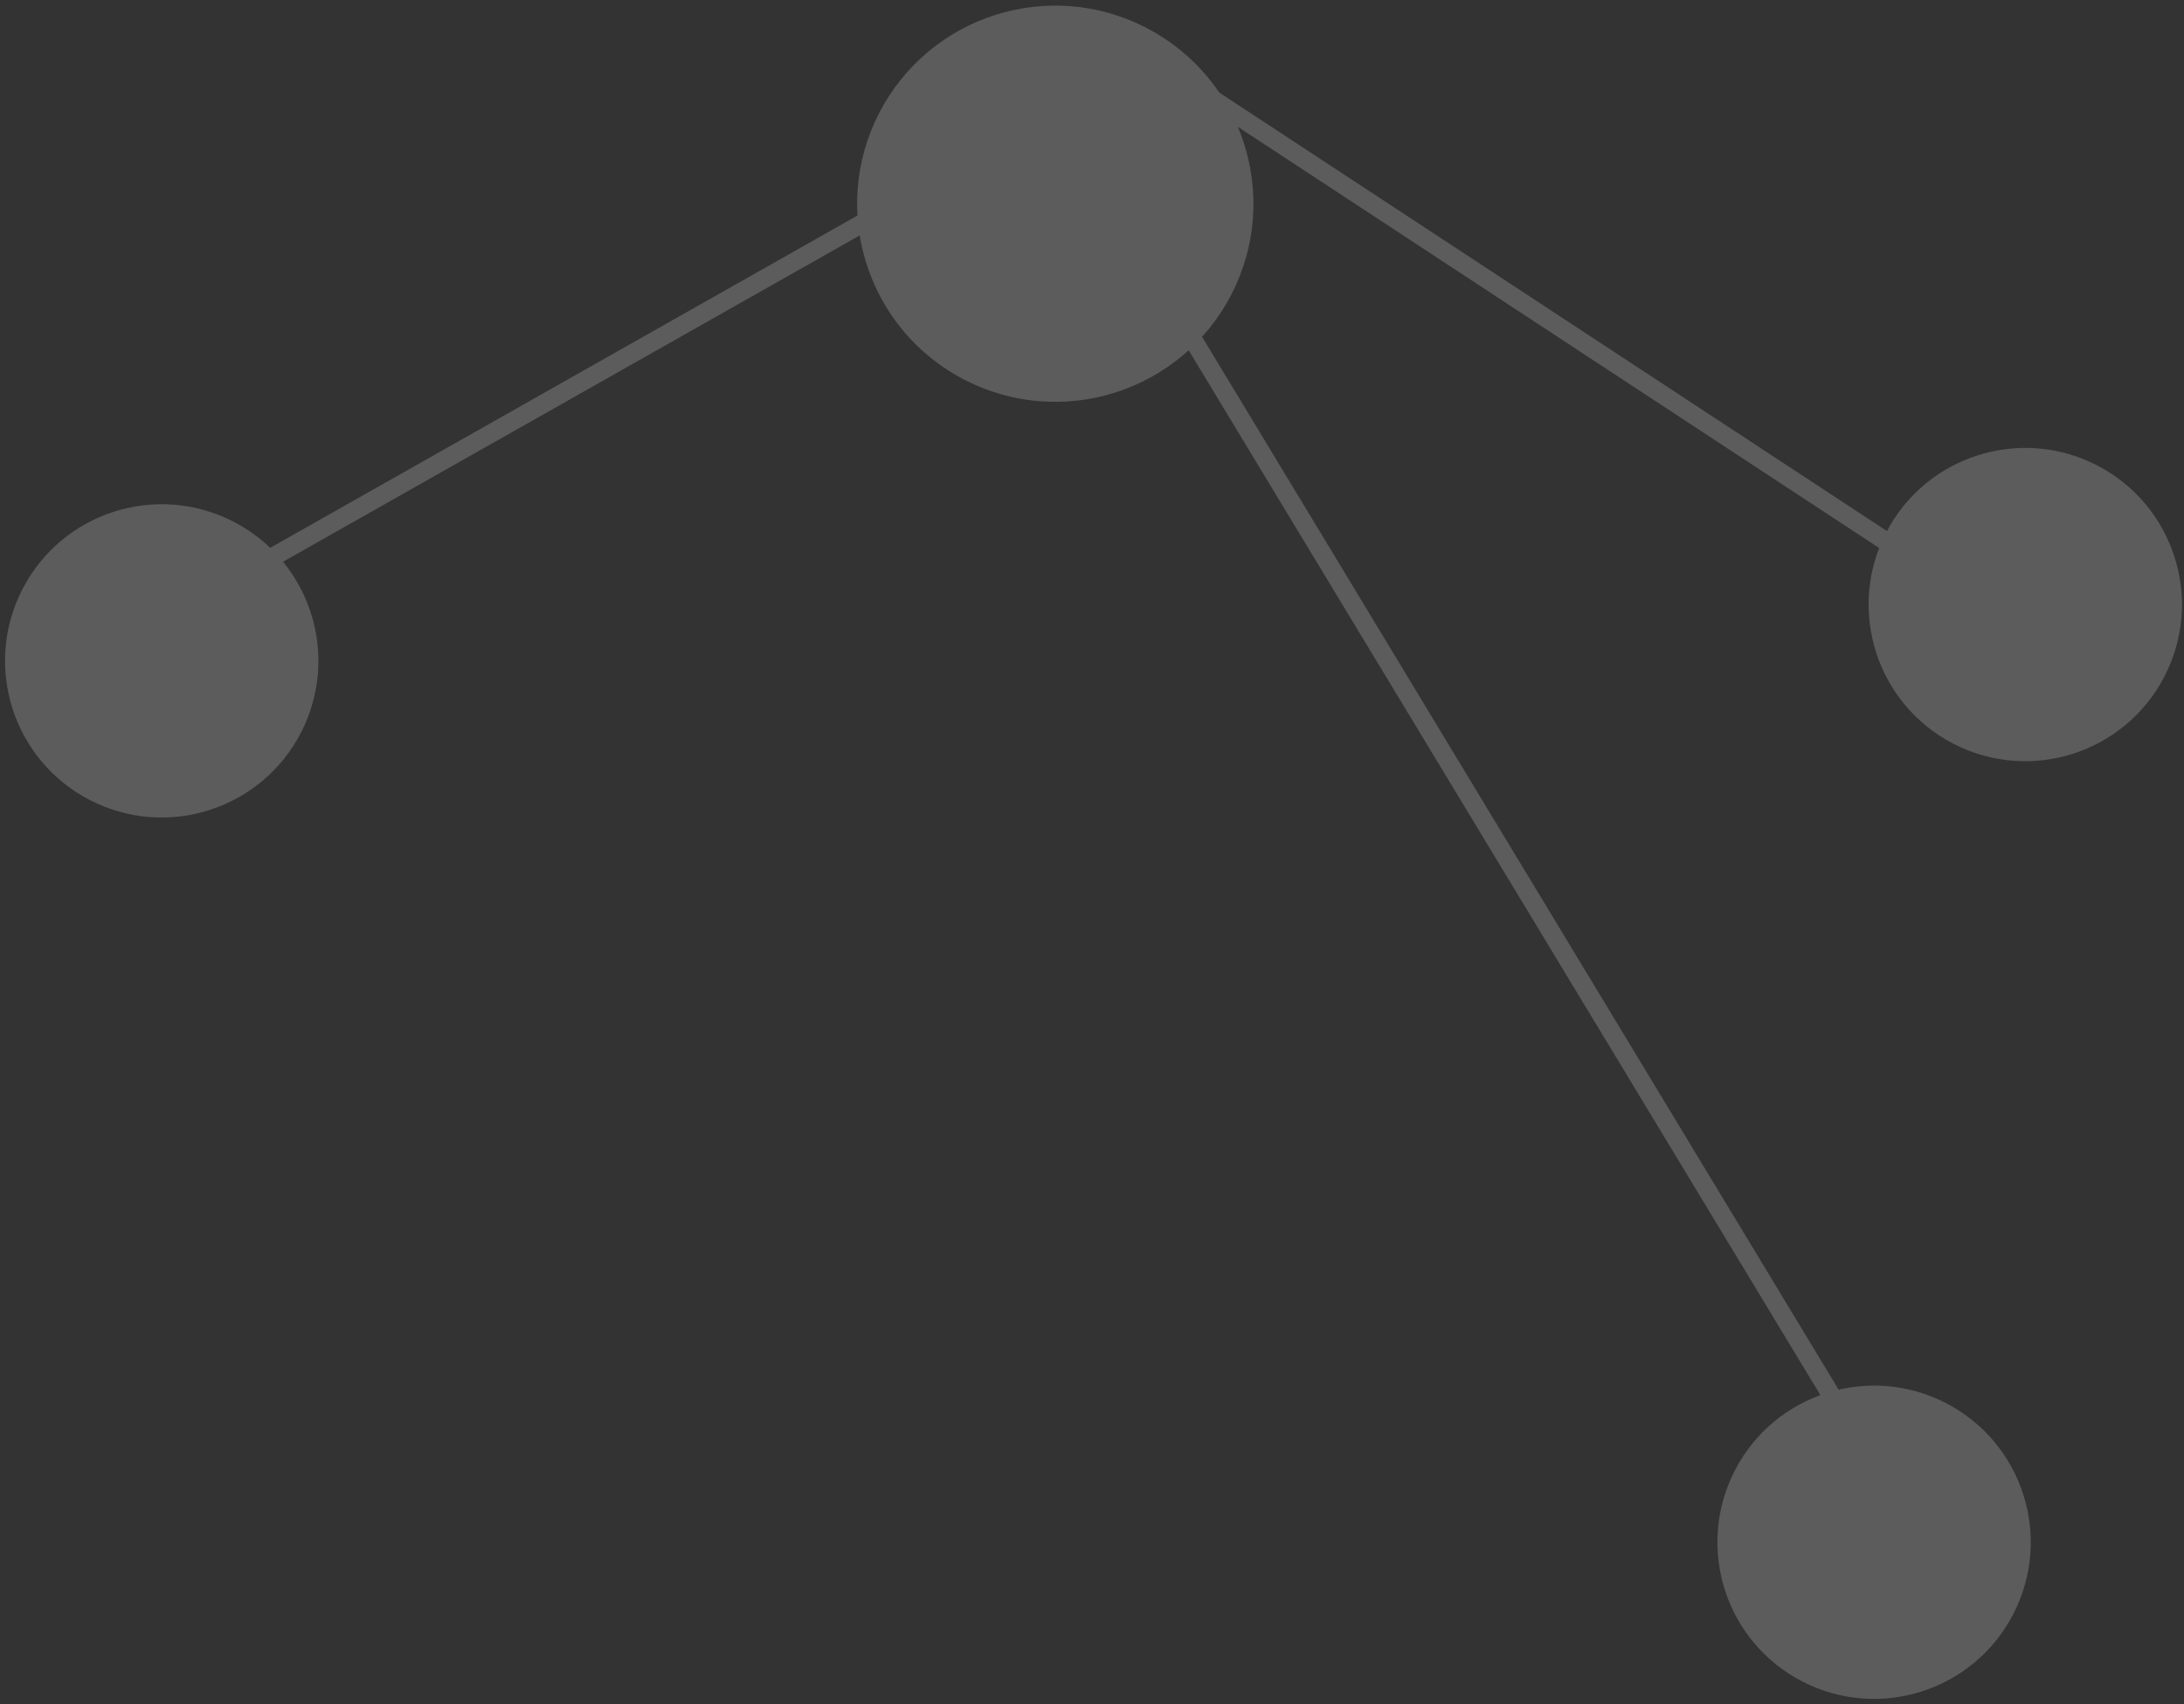 <svg width="237" height="185" viewBox="0 0 237 185" fill="none" xmlns="http://www.w3.org/2000/svg">
<rect x="0" y="0" width="237" height="185" fill="#333333" stroke="none"/>
<g opacity="0.2">
<path d="M210.693 153.173C202.836 149.128 193.188 152.218 189.143 160.075C185.099 167.931 188.189 177.579 196.045 181.624C203.902 185.669 213.549 182.579 217.594 174.722C221.639 166.866 218.549 157.218 210.693 153.173Z" fill="white"/>
<path d="M24.873 57.507C17.016 53.462 7.369 56.552 3.324 64.409C-0.721 72.265 2.369 81.913 10.225 85.958C18.082 90.002 27.73 86.912 31.775 79.056C35.819 71.2 32.729 61.552 24.873 57.507Z" fill="white"/>
<path d="M227.1 51.395C219.243 47.35 209.595 50.44 205.55 58.297C201.506 66.153 204.596 75.801 212.452 79.846C220.309 83.891 229.957 80.801 234.001 72.944C238.046 65.088 234.956 55.44 227.1 51.395Z" fill="white"/>
<path d="M123.899 3.888C113.833 -1.295 101.472 2.664 96.289 12.73C91.107 22.797 95.066 35.158 105.132 40.34C115.198 45.523 127.56 41.564 132.742 31.497C137.924 21.431 133.965 9.07 123.899 3.888Z" fill="white"/>
<path d="M199.911 153.413L128.844 35.844M206.068 59.694L131.6 10.777M28.464 61.097L94.595 23.668M210.693 153.173C202.836 149.128 193.188 152.218 189.143 160.075C185.099 167.931 188.189 177.579 196.045 181.624C203.902 185.669 213.549 182.579 217.594 174.722C221.639 166.866 218.549 157.218 210.693 153.173ZM24.873 57.507C17.016 53.462 7.369 56.552 3.324 64.409C-0.721 72.265 2.369 81.913 10.225 85.958C18.082 90.002 27.73 86.912 31.775 79.056C35.819 71.2 32.729 61.552 24.873 57.507ZM227.1 51.395C219.243 47.35 209.595 50.44 205.55 58.297C201.506 66.153 204.596 75.801 212.452 79.846C220.309 83.891 229.957 80.801 234.001 72.944C238.046 65.088 234.956 55.44 227.1 51.395ZM123.899 3.888C113.833 -1.295 101.472 2.664 96.289 12.73C91.107 22.797 95.066 35.158 105.132 40.34C115.198 45.523 127.56 41.564 132.742 31.497C137.924 21.431 133.965 9.07 123.899 3.888Z" stroke="white" stroke-width="2"/>
</g>
</svg>
